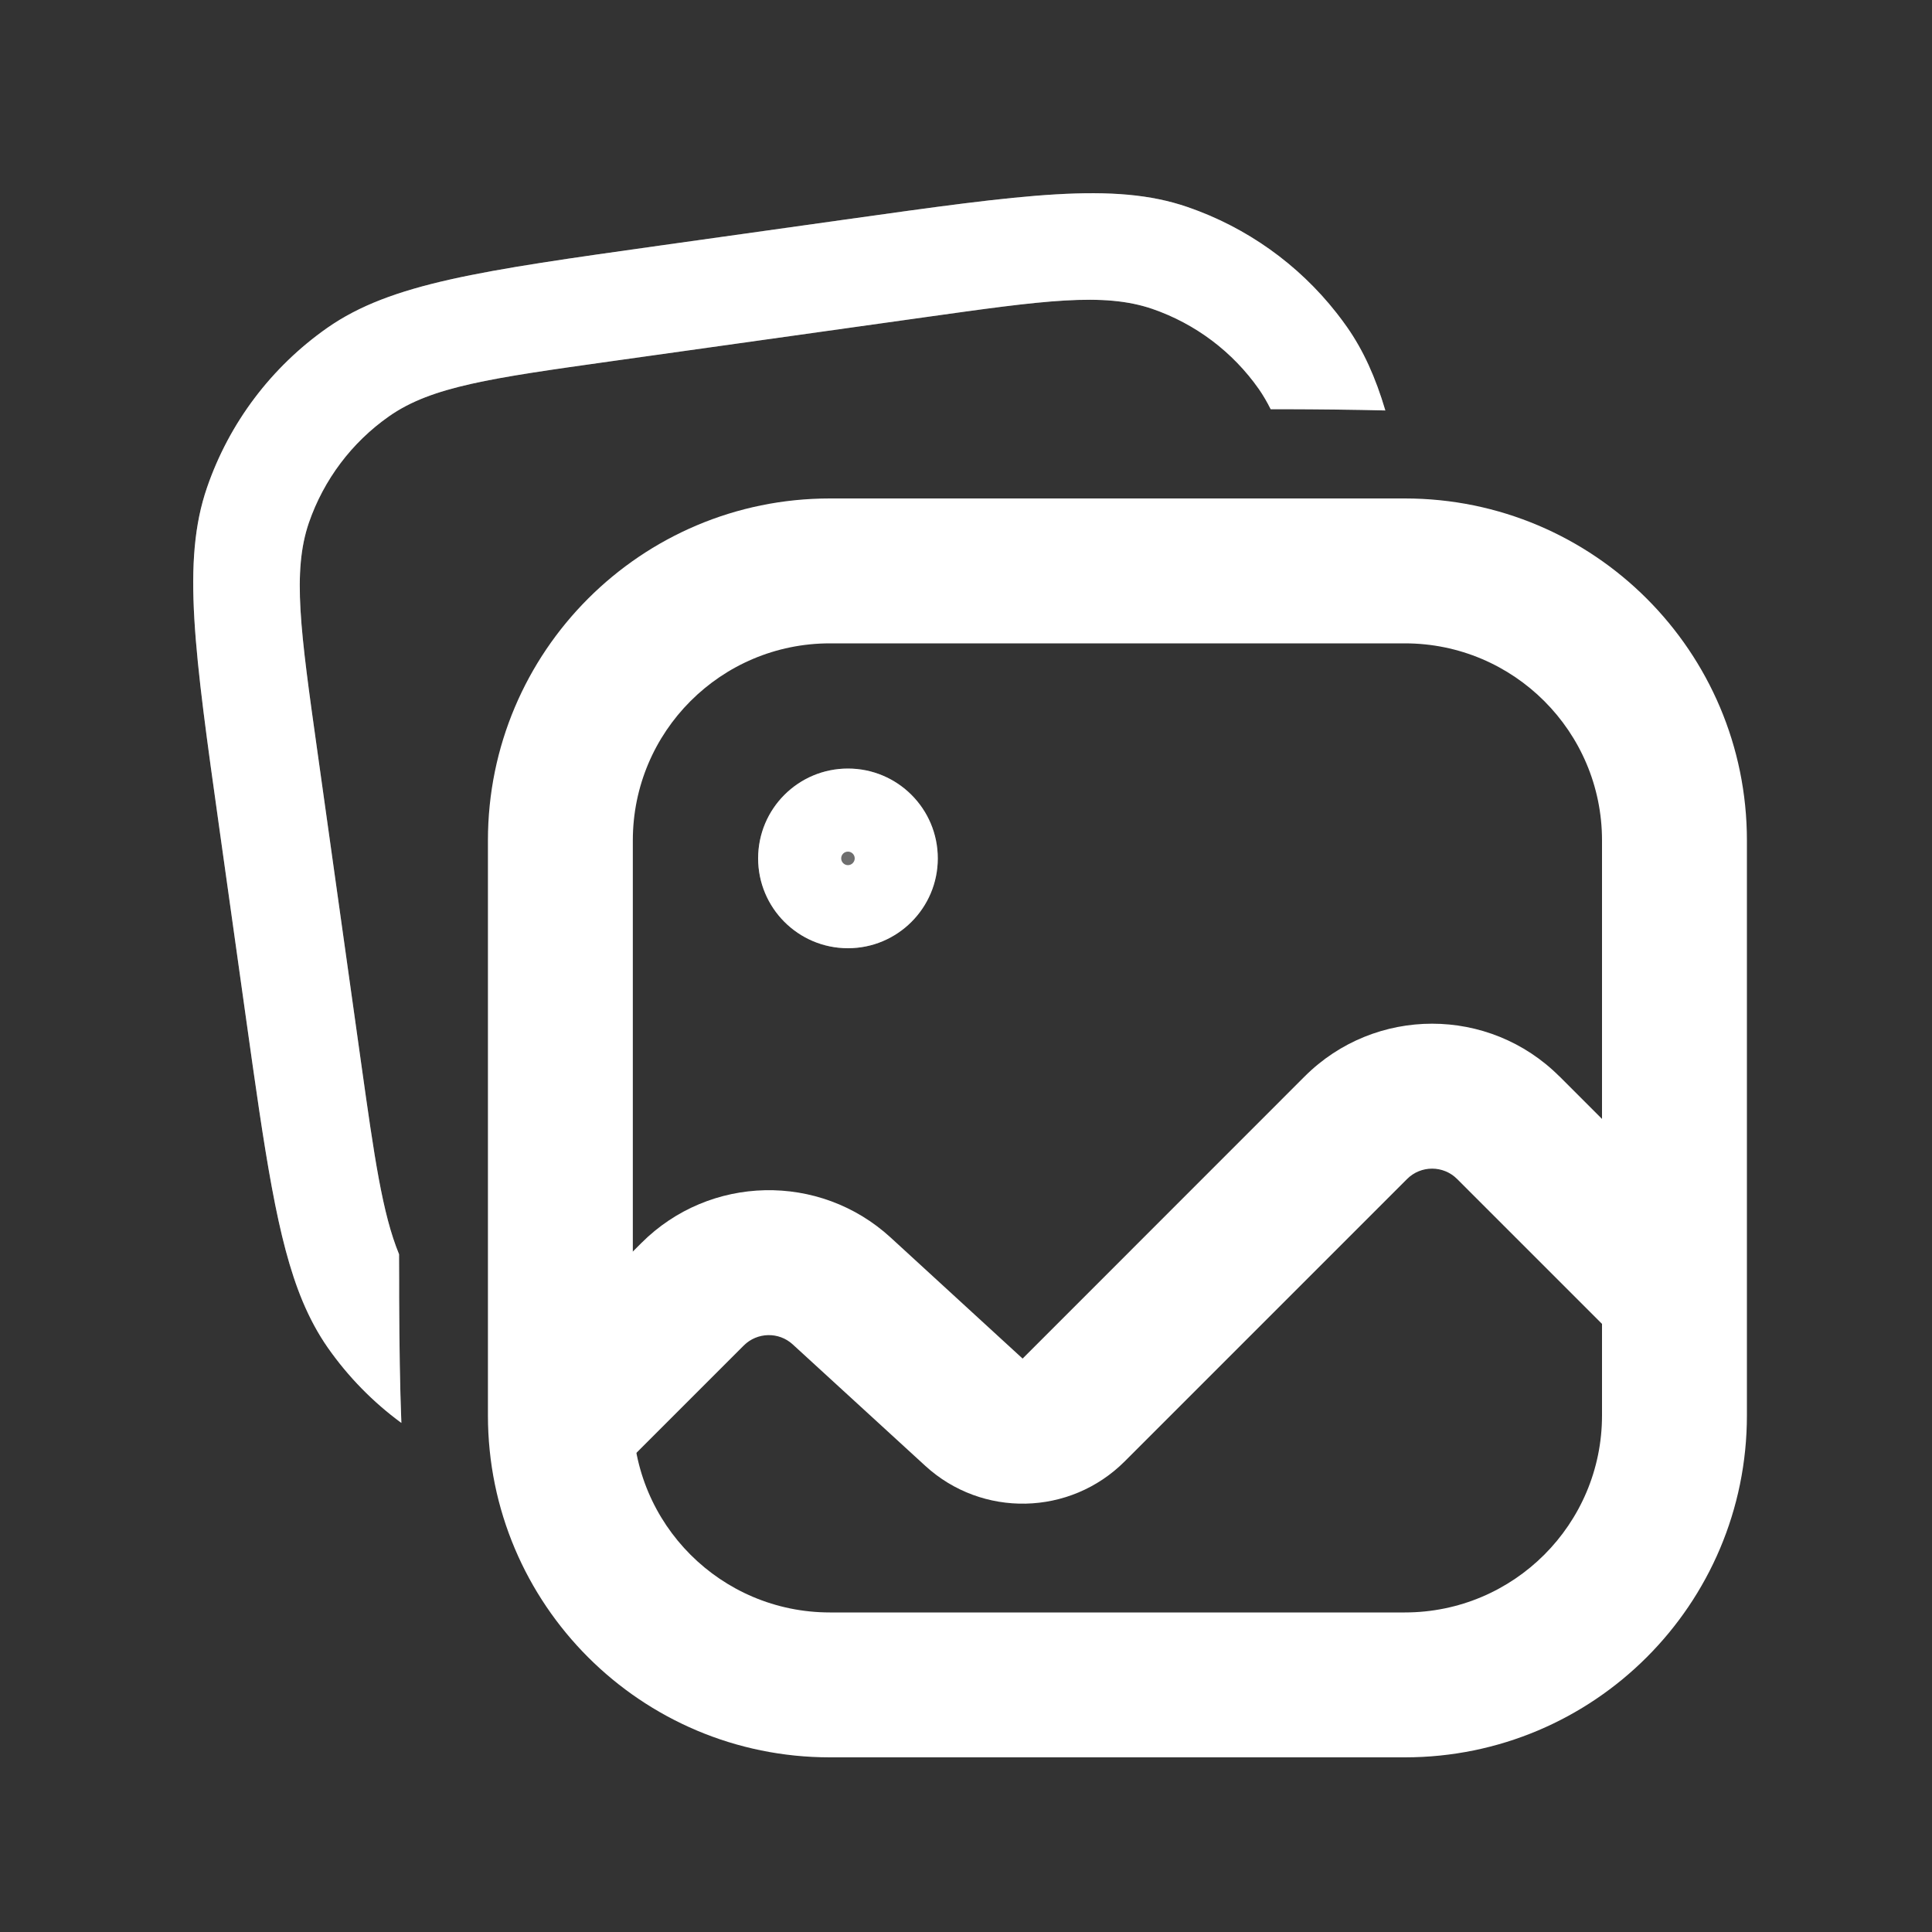 <svg width="20" height="20" viewBox="0 0 20 20" fill="none" xmlns="http://www.w3.org/2000/svg">
<rect x="0" y="0" width="20" height="20" fill="#333333" stroke="none"/>
<path fill-rule="evenodd" clip-rule="evenodd" d="M2.273 8.592C2.012 6.735 1.881 5.807 2.143 5.047C2.373 4.378 2.809 3.8 3.388 3.394C4.047 2.933 4.975 2.803 6.832 2.542L8.748 2.273C10.605 2.012 11.533 1.881 12.293 2.143C12.962 2.373 13.54 2.809 13.946 3.388C14.114 3.629 14.239 3.905 14.341 4.249C13.988 4.24 13.595 4.237 13.154 4.236C13.117 4.162 13.077 4.093 13.032 4.028C12.761 3.642 12.376 3.352 11.93 3.198C11.423 3.024 10.804 3.111 9.566 3.285L6.324 3.74C5.086 3.914 4.467 4.001 4.028 4.309C3.642 4.579 3.352 4.965 3.198 5.41C3.024 5.917 3.111 6.536 3.285 7.774L3.74 11.016C3.875 11.976 3.958 12.563 4.131 12.984C4.132 13.666 4.135 14.239 4.155 14.73C3.862 14.515 3.605 14.253 3.394 13.952C2.933 13.294 2.803 12.365 2.542 10.508L2.273 8.592Z" fill="#6E6E6E"/>
<path fill-rule="evenodd" clip-rule="evenodd" d="M13.836 3.24C13.439 2.734 12.903 2.353 12.293 2.143C11.533 1.881 10.605 2.012 8.748 2.273L6.832 2.542C4.975 2.803 4.047 2.933 3.388 3.394C2.809 3.8 2.373 4.378 2.143 5.047C1.881 5.807 2.012 6.735 2.273 8.592L2.542 10.508C2.745 11.955 2.869 12.838 3.132 13.469C3.207 13.648 3.293 13.807 3.394 13.952C3.605 14.253 3.862 14.515 4.155 14.73C4.14 14.351 4.134 13.924 4.132 13.435C4.132 13.435 4.132 13.435 4.132 13.435C4.132 13.373 4.132 13.31 4.132 13.246C4.131 13.16 4.131 13.073 4.131 12.984C3.958 12.563 3.875 11.976 3.74 11.016L3.285 7.774C3.111 6.536 3.024 5.917 3.198 5.41C3.352 4.965 3.642 4.579 4.028 4.309C4.467 4.001 5.086 3.914 6.324 3.74L9.566 3.285C10.804 3.111 11.423 3.024 11.93 3.198C12.376 3.352 12.761 3.642 13.032 4.028C13.077 4.093 13.117 4.162 13.154 4.236C13.195 4.236 13.236 4.236 13.277 4.236C13.668 4.237 14.021 4.241 14.341 4.249C14.239 3.905 14.114 3.629 13.946 3.388C13.911 3.338 13.874 3.288 13.836 3.24Z" fill="white"/>
<path fill-rule="evenodd" clip-rule="evenodd" d="M14.543 6.352H8.59C7.294 6.352 6.242 7.403 6.242 8.7V14.652C6.242 15.949 7.294 17 8.59 17H14.543C15.84 17 16.891 15.949 16.891 14.652V8.7C16.891 7.403 15.84 6.352 14.543 6.352ZM8.59 5.352H14.543C16.392 5.352 17.891 6.851 17.891 8.7V14.652C17.891 16.501 16.392 18 14.543 18H8.59C6.741 18 5.242 16.501 5.242 14.652V8.7C5.242 6.851 6.741 5.352 8.59 5.352Z" fill="white"/>
<path fill-rule="evenodd" clip-rule="evenodd" d="M8.591 6.66C7.464 6.66 6.551 7.573 6.551 8.7V14.652C6.551 15.779 7.464 16.692 8.591 16.692H14.543C15.67 16.692 16.584 15.779 16.584 14.652V8.7C16.584 7.573 15.67 6.66 14.543 6.66H8.591ZM5.051 8.7C5.051 6.745 6.636 5.16 8.591 5.16H14.543C16.499 5.16 18.084 6.745 18.084 8.7V14.652C18.084 16.608 16.499 18.192 14.543 18.192H8.591C6.636 18.192 5.051 16.608 5.051 14.652V8.7Z" fill="white"/>
<path fill-rule="evenodd" clip-rule="evenodd" d="M15.084 12.205C14.941 12.062 14.709 12.062 14.566 12.205L14.566 12.205L11.643 15.128C11.643 15.128 11.643 15.128 11.643 15.128C11.077 15.694 10.166 15.714 9.577 15.173L9.577 15.173L8.206 13.917L8.206 13.917C8.062 13.785 7.839 13.79 7.7 13.928L7.7 13.928L6.26 15.368L5.199 14.308L6.64 12.867C6.64 12.867 6.64 12.867 6.64 12.867C7.346 12.161 8.484 12.136 9.22 12.811C9.22 12.811 9.22 12.811 9.22 12.811L10.586 14.064L13.505 11.144C13.505 11.144 13.505 11.144 13.505 11.144C14.234 10.415 15.416 10.415 16.144 11.144L16.145 11.144L17.727 12.727L16.666 13.787L15.084 12.205Z" fill="white"/>
<path d="M8.778 9.816C9.291 9.816 9.708 9.399 9.708 8.886C9.708 8.372 9.291 7.956 8.778 7.956C8.264 7.956 7.848 8.372 7.848 8.886C7.848 9.399 8.264 9.816 8.778 9.816Z" fill="#6E6E6E"/>
<path fill-rule="evenodd" clip-rule="evenodd" d="M8.778 8.816C8.739 8.816 8.708 8.847 8.708 8.886C8.708 8.924 8.739 8.956 8.778 8.956C8.816 8.956 8.848 8.924 8.848 8.886C8.848 8.847 8.816 8.816 8.778 8.816ZM9.708 8.886C9.708 9.399 9.291 9.816 8.778 9.816C8.264 9.816 7.848 9.399 7.848 8.886C7.848 8.372 8.264 7.956 8.778 7.956C9.291 7.956 9.708 8.372 9.708 8.886Z" fill="white"/>
</svg>
